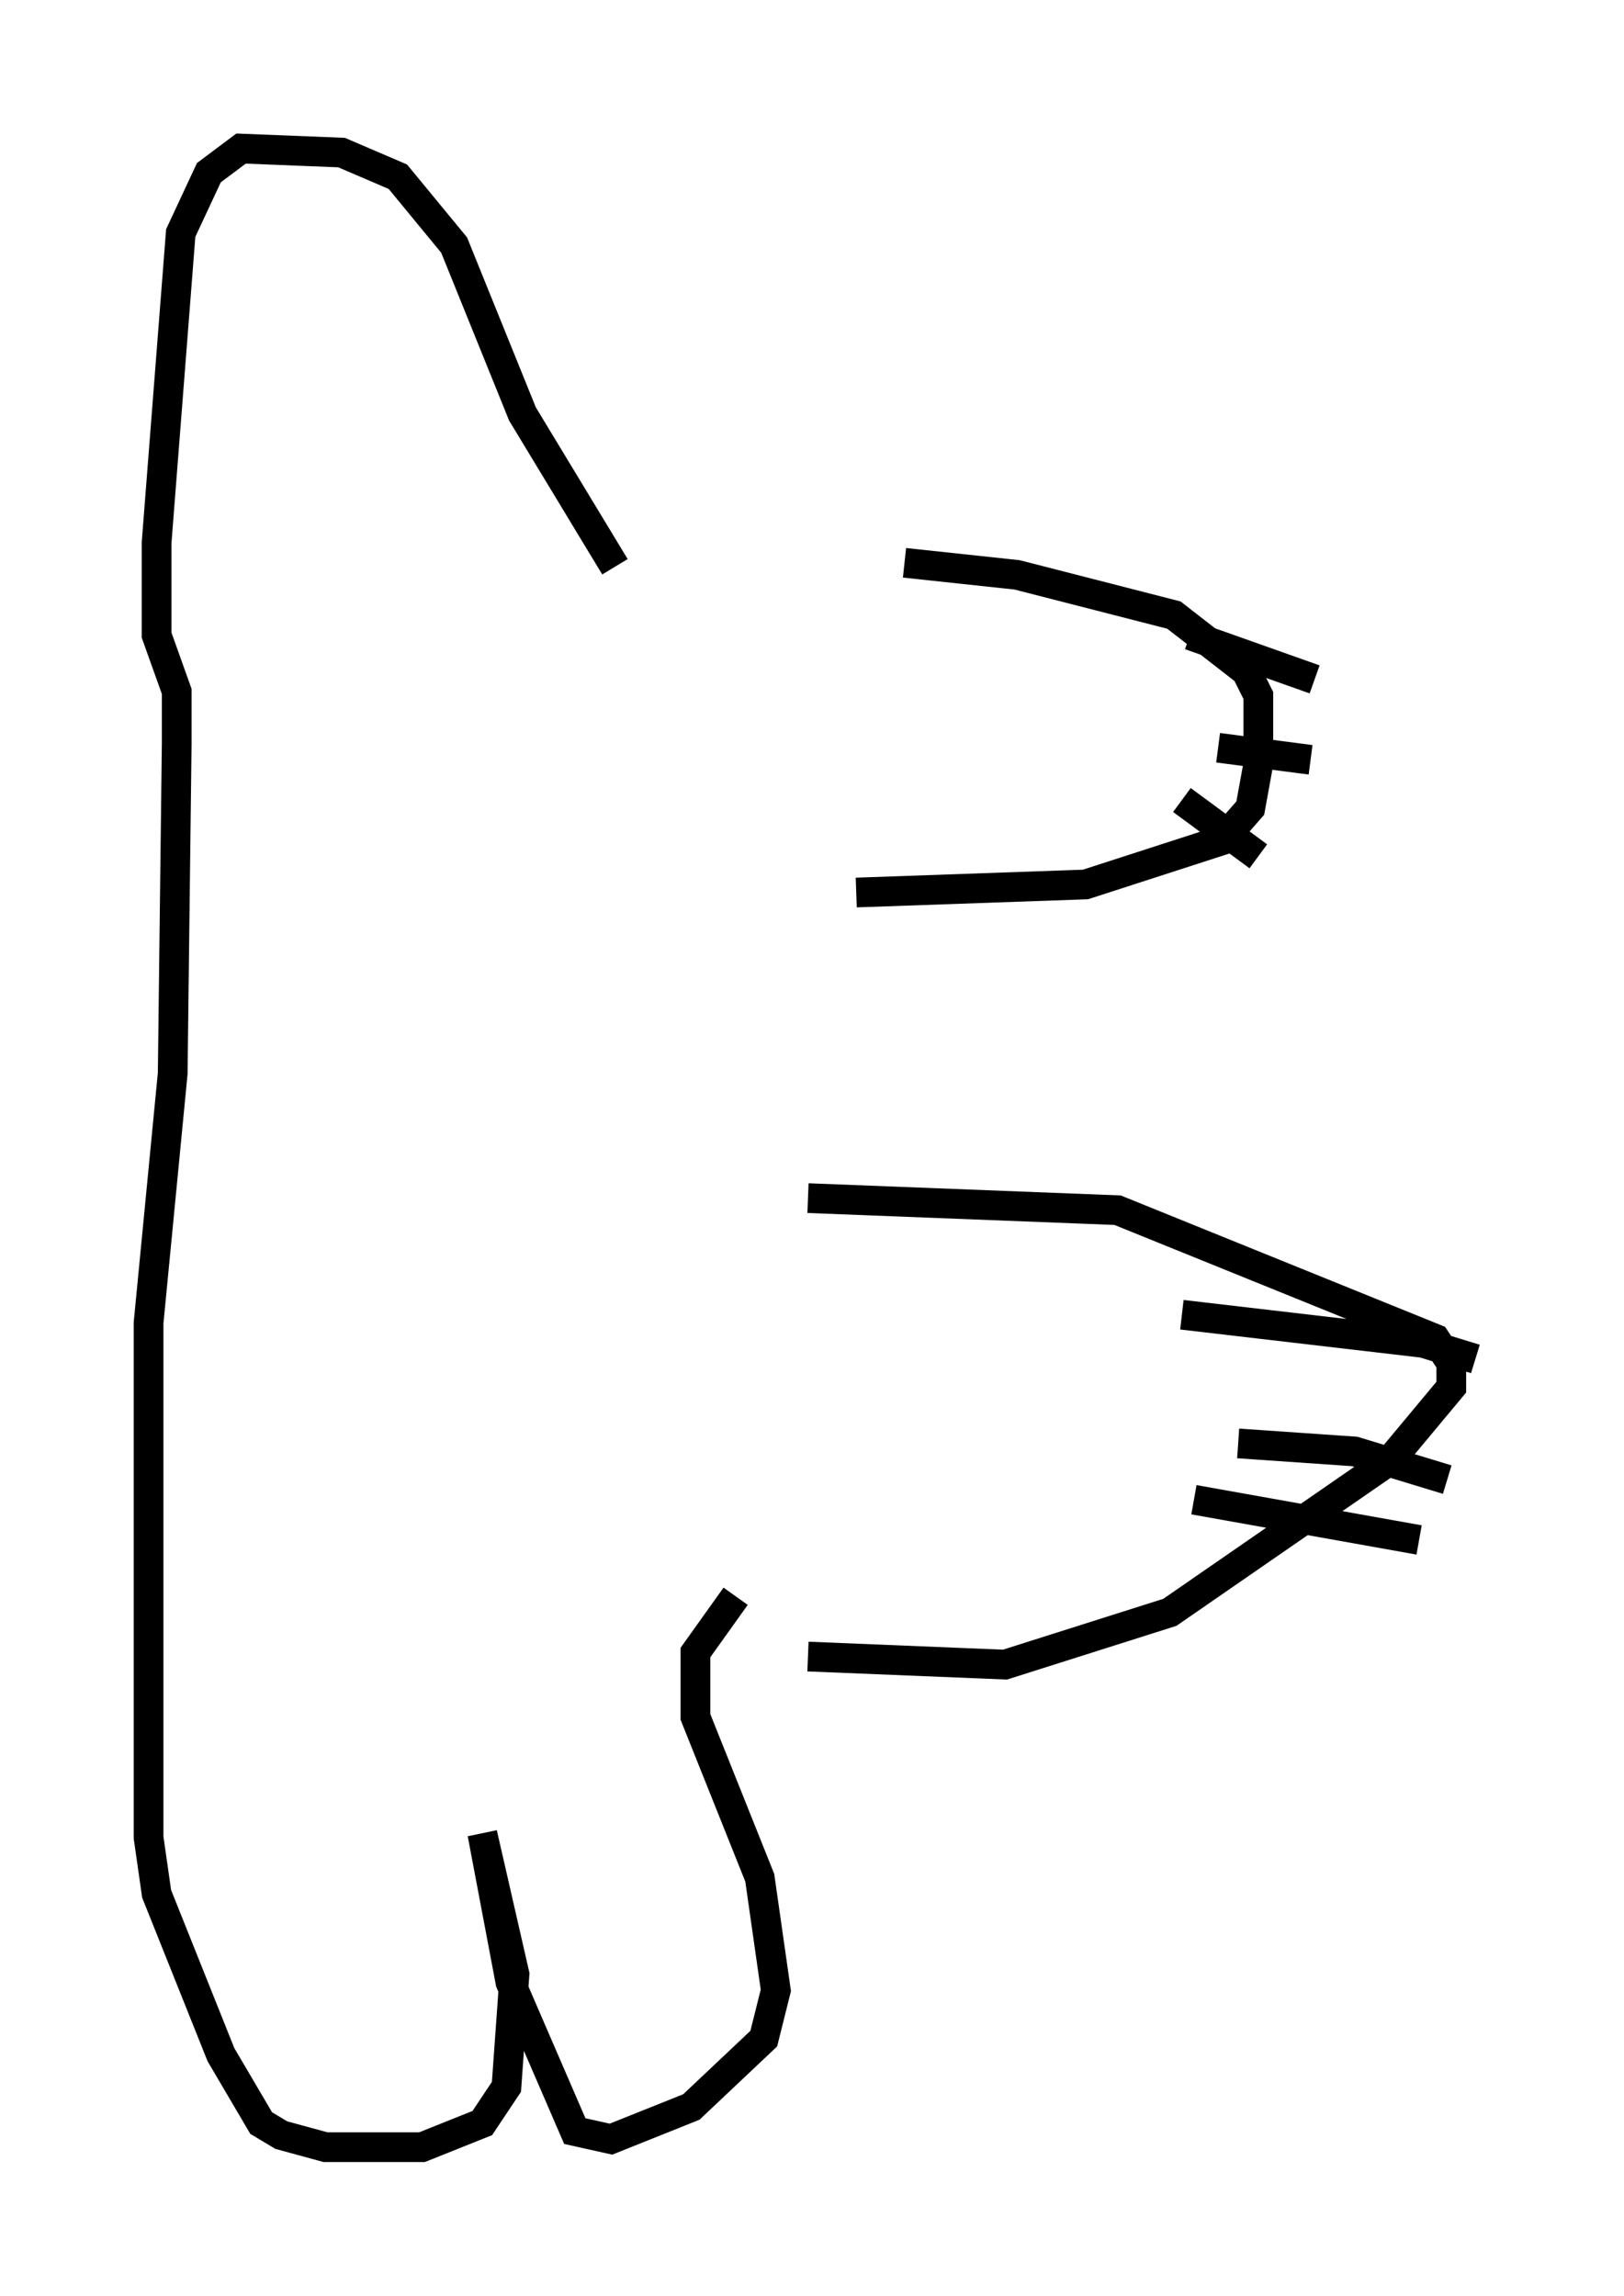 <?xml version="1.0" encoding="utf-8" ?>
<svg baseProfile="full" height="77.252" version="1.1" width="54.654" xmlns="http://www.w3.org/2000/svg" xmlns:ev="http://www.w3.org/2001/xml-events" xmlns:xlink="http://www.w3.org/1999/xlink"><defs /><rect fill="white" height="77.252" width="54.654" x="0" y="0" /><path d="M21.509, 19.073 m8.931, -0.135 l3.789, 0.406 5.277, 1.353 l2.436, 1.894 0.406, 0.812 l0.0, 2.3 -0.271, 1.488 l-0.947, 1.083 -4.601, 1.488 l-7.713, 0.271 m11.231, -8.66 l4.195, 1.488 m-3.248, 2.3 l3.112, 0.406 m-4.33, 1.353 l2.571, 1.894 m-15.155, 11.502 l10.419, 0.406 10.69, 4.33 l0.541, 0.812 0.0, 0.812 l-2.03, 2.436 -7.442, 5.142 l-5.548, 1.759 -6.631, -0.271 m12.584, -11.502 l8.119, 0.947 1.759, 0.541 m-7.984, 2.842 l3.924, 0.271 3.112, 0.947 m-8.525, 0.677 l7.578, 1.353 m-27.063, -32.747 l-3.112, -5.142 -2.3, -5.683 l-1.894, -2.3 -1.894, -0.812 l-3.383, -0.135 -1.083, 0.812 l-0.947, 2.03 -0.812, 10.419 l0.0, 3.112 0.677, 1.894 l0.0, 1.759 -0.135, 11.096 l-0.812, 8.39 0.0, 17.321 l0.271, 1.894 2.165, 5.413 l1.353, 2.3 0.677, 0.406 l1.488, 0.406 3.248, 0.0 l2.03, -0.812 0.812, -1.218 l0.271, -3.789 -1.083, -4.736 l0.947, 5.007 2.165, 5.007 l1.218, 0.271 2.706, -1.083 l2.436, -2.3 0.406, -1.624 l-0.541, -3.789 -2.165, -5.413 l0.0, -2.165 1.353, -1.894 " fill="none" stroke="black" stroke-width="1" /></svg>